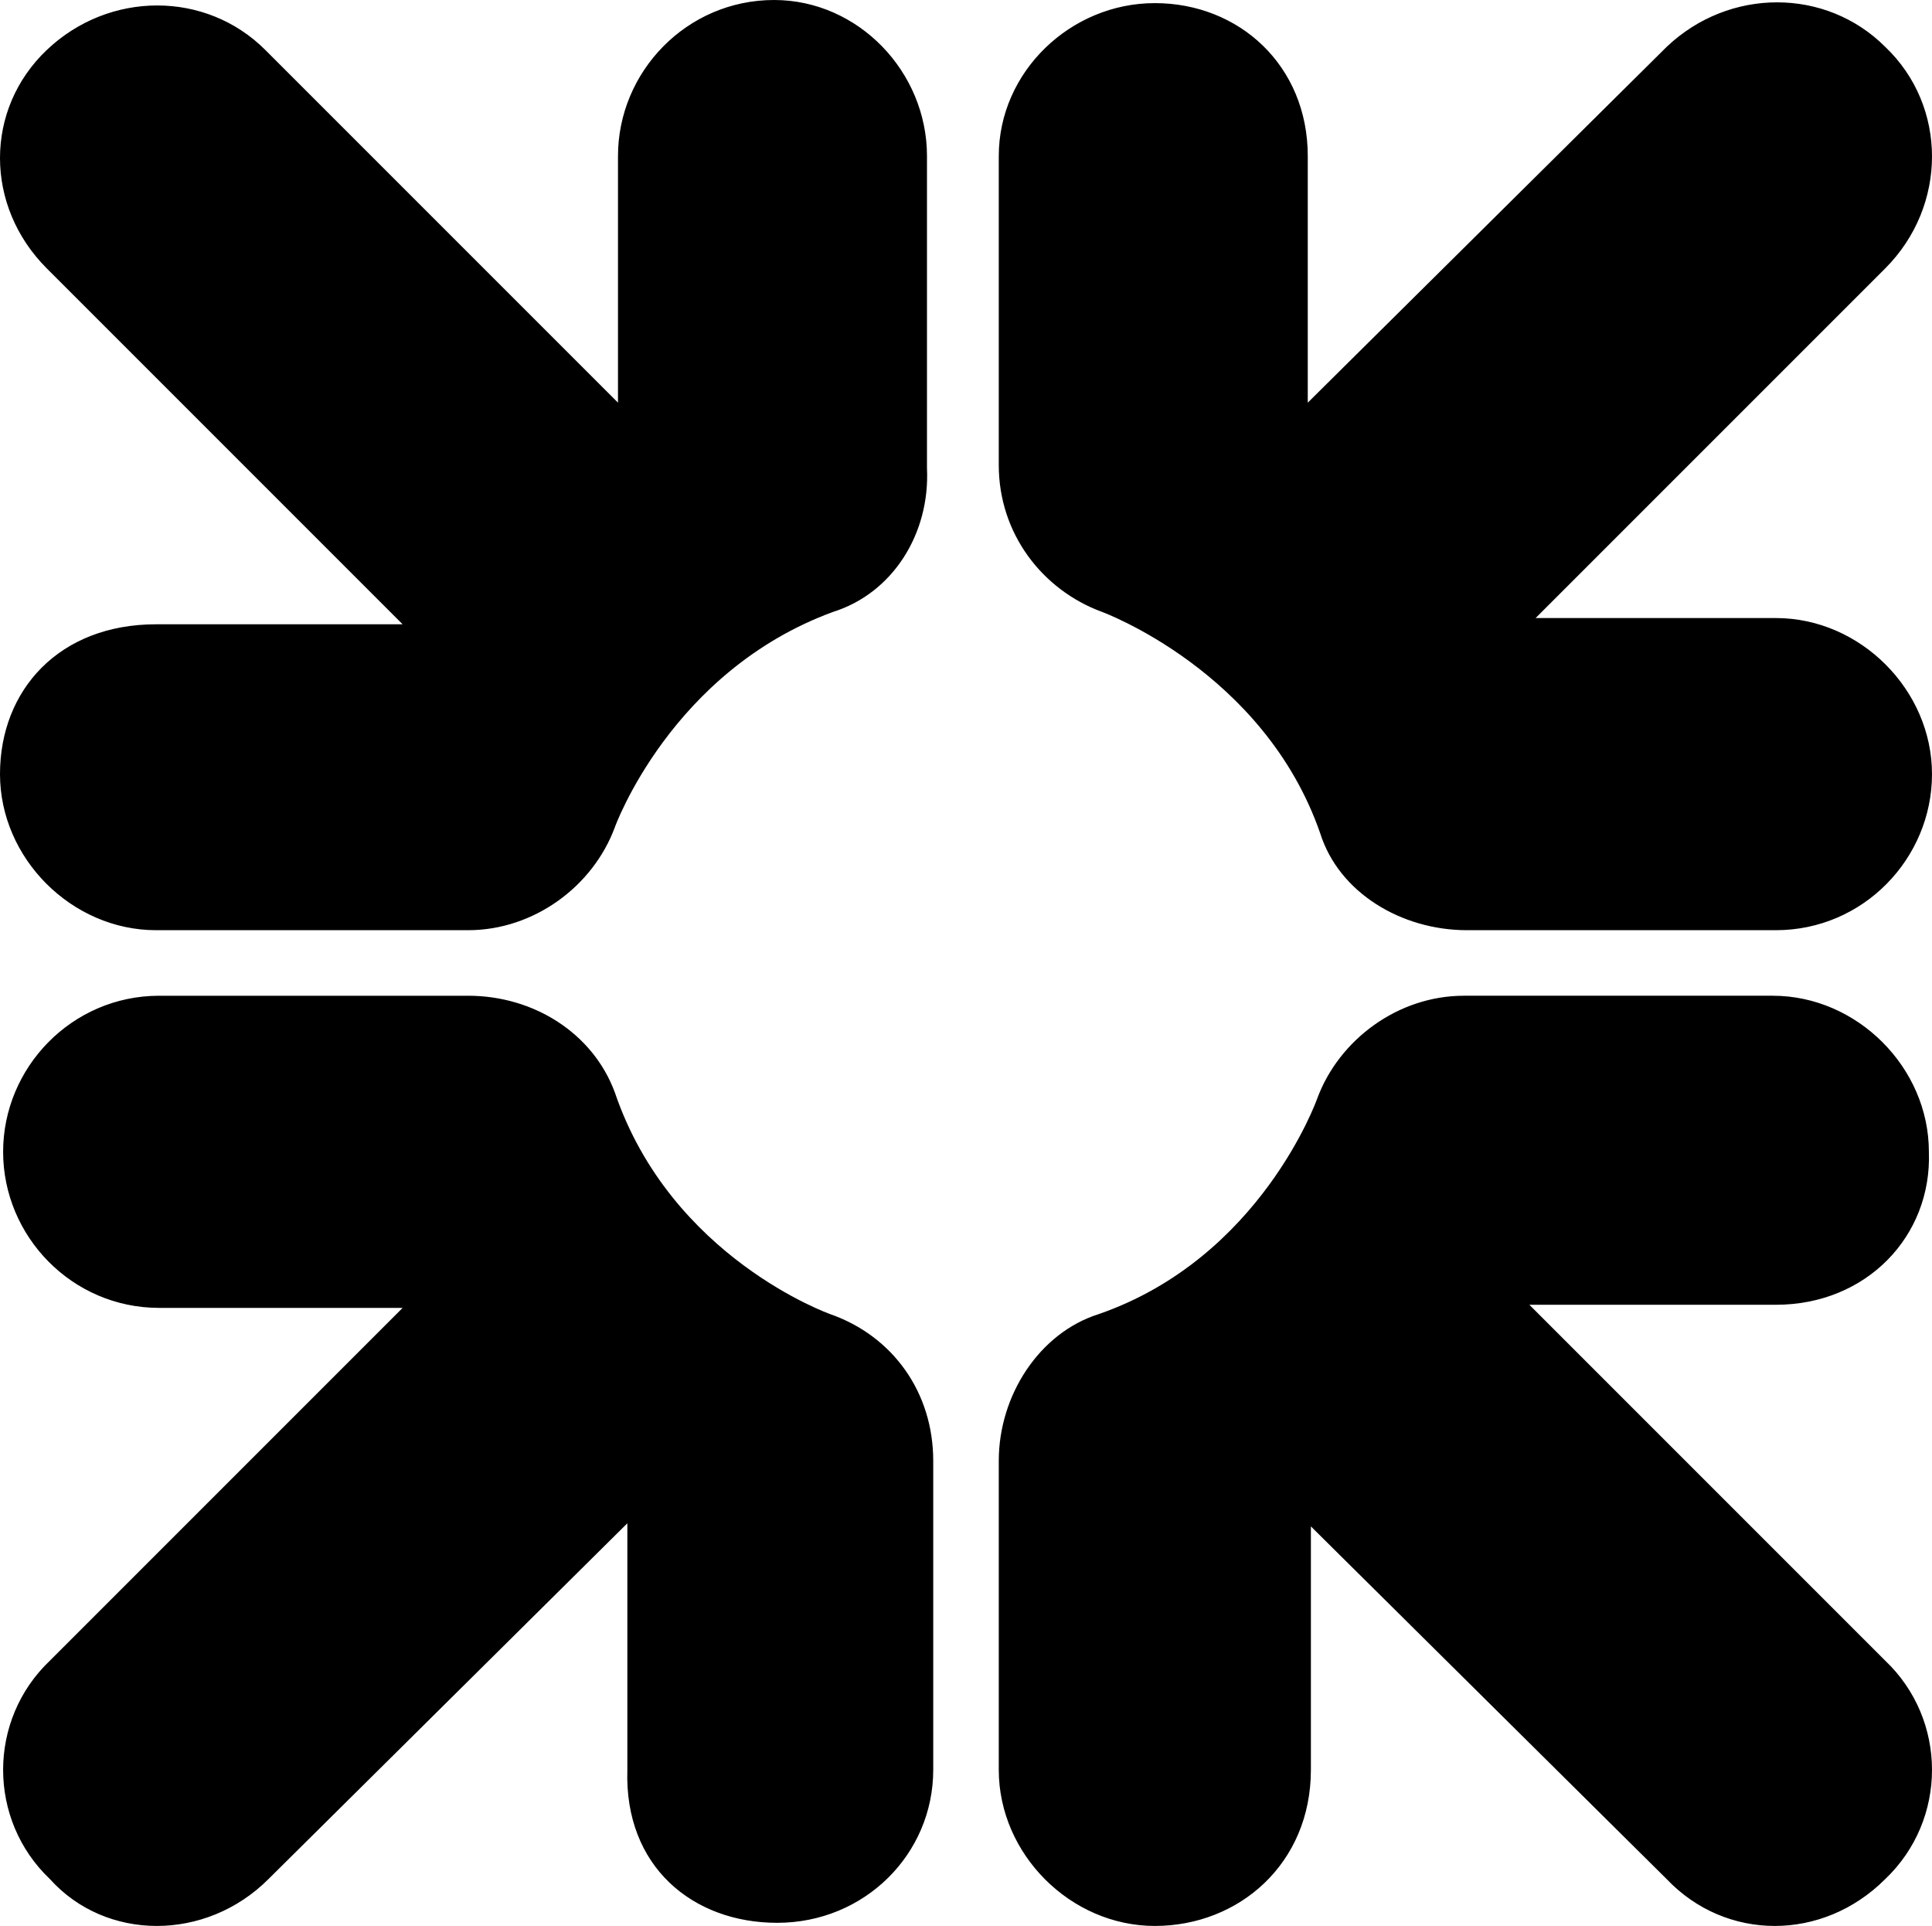 <?xml version="1.0" encoding="utf-8"?>
<!-- Generator: Adobe Illustrator 21.1.0, SVG Export Plug-In . SVG Version: 6.00 Build 0)  -->
<svg version="1.1"
	 id="svg1383" inkscape:version="0.92.0 r15299" sodipodi:docname="royal bank of scotland.svg" xmlns:cc="http://creativecommons.org/ns#" xmlns:dc="http://purl.org/dc/elements/1.1/" xmlns:inkscape="http://www.inkscape.org/namespaces/inkscape" xmlns:rdf="http://www.w3.org/1999/02/22-rdf-syntax-ns#" xmlns:sodipodi="http://sodipodi.sourceforge.net/DTD/sodipodi-0.dtd" xmlns:svg="http://www.w3.org/2000/svg"
	 xmlns="http://www.w3.org/2000/svg" xmlns:xlink="http://www.w3.org/1999/xlink" x="0px" y="0px" viewBox="0 0 61.9 61.7"
	 style="enable-background:new 0 0 61.9 61.7;" xml:space="preserve">
<sodipodi:namedview  bordercolor="#666666" borderopacity="1.0" fit-margin-bottom="0" fit-margin-left="0" fit-margin-right="0" fit-margin-top="0" id="base" inkscape:current-layer="layer1" inkscape:cx="115.77433" inkscape:cy="31.199884" inkscape:document-units="mm" inkscape:pageopacity="0.0" inkscape:pageshadow="2" inkscape:window-height="744" inkscape:window-maximized="1" inkscape:window-width="1280" inkscape:window-x="-4" inkscape:window-y="-4" inkscape:zoom="3.8739157" pagecolor="#ffffff" showgrid="false" units="px">
	</sodipodi:namedview>
<path id="path126" inkscape:connector-curvature="0" d="M26.7,19.6c-5.2,1.9-7,6.9-7,6.9c-0.7,1.9-2.6,3.3-4.7,3.3H5
	c-2.7,0-5-2.3-5-5C0,22.1,1.9,20,5,20l7.9,0L1.5,8.6c-2-2-2-5.1,0-7c2-1.9,5.1-1.9,7,0l11.3,11.3V5c0-2.7,2.2-5,5-5
	c2.7,0,4.9,2.3,4.9,5V15C29.8,17.1,28.6,19,26.7,19.6 M24.9,61.6c-2.7,0-4.9-1.8-4.8-4.9l0-7.9L8.6,60.2c-2,2-5.2,2-7,0
	c-2-1.9-2-5.1,0-7l11.3-11.3H5.1c-2.8,0-5-2.3-5-5c0-2.7,2.2-5,5-5H15c2.1,0,4,1.2,4.7,3.1c1.8,5.3,6.9,7.1,6.9,7.1
	c2,0.7,3.3,2.5,3.3,4.7v9.9C29.9,59.4,27.7,61.6,24.9,61.6 M56.9,41.8l-7.9,0l11.4,11.4c2,1.9,2,5.1,0,7c-2,2-5.1,2-7,0L42,48.9v7.8
	c0,3-2.3,5-5,5c-2.7,0-5-2.3-5-5v-9.9c0-2.1,1.3-4.1,3.2-4.7c5.2-1.8,7-6.9,7-6.9c0.7-1.9,2.6-3.3,4.7-3.3h9.9c2.7,0,5,2.3,5,5
	C61.9,39.6,59.8,41.8,56.9,41.8 M56.9,29.8H47c-2.1,0-4.1-1.2-4.7-3.1c-1.8-5.2-7-7.1-7-7.1c-1.9-0.7-3.3-2.5-3.3-4.7V5
	c0-2.7,2.3-4.9,5-4.9c2.7,0,4.9,2,4.9,4.9l0,7.9L53.4,1.5c2-1.9,5.1-1.9,7,0c2,1.9,2,5.1,0,7.1L49.2,19.8h7.7c2.7,0,5,2.3,5,5
	S59.7,29.8,56.9,29.8"/>
</svg>
